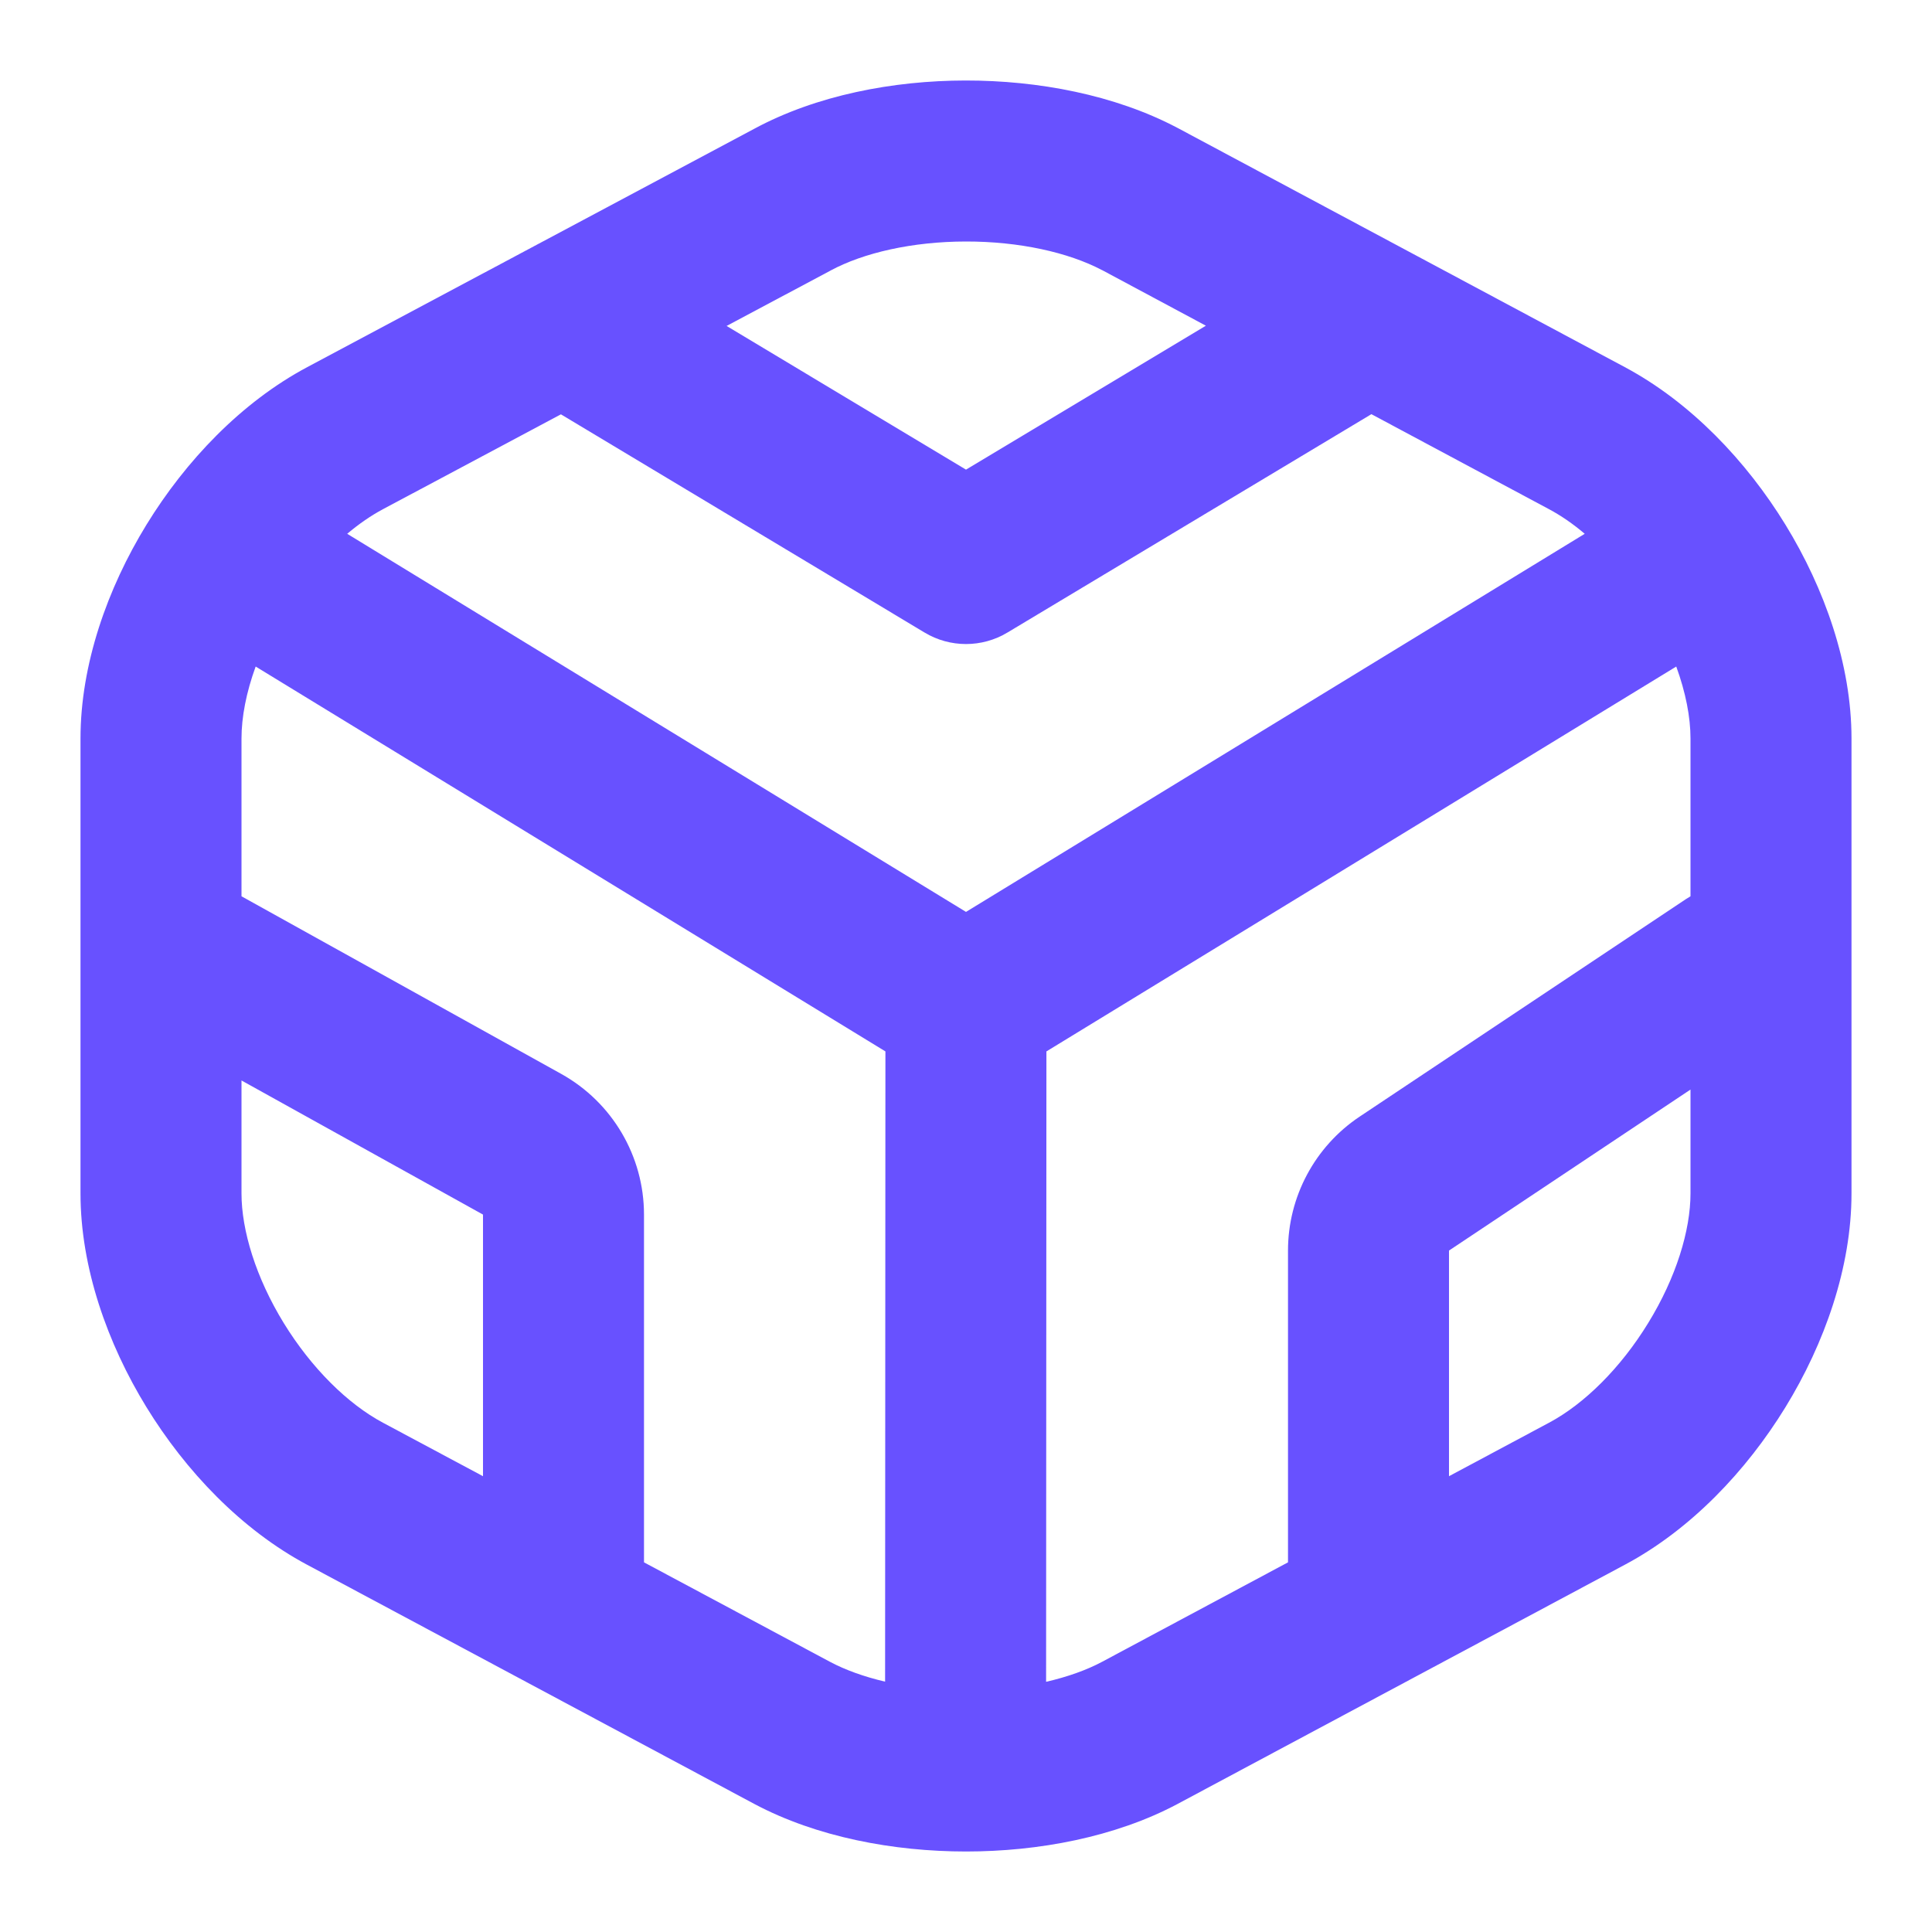 <svg width="24" height="24" viewBox="0 0 24 24" fill="none" xmlns="http://www.w3.org/2000/svg">
<path fill-rule="evenodd" clip-rule="evenodd" d="M14.624 1.587C13.846 1.177 12.893 0.999 11.994 1C11.097 1.001 10.144 1.182 9.369 1.6L3.818 4.56C2.997 4.997 2.304 5.728 1.819 6.519C1.335 7.308 1 8.253 1 9.174V14.825C1 15.746 1.335 16.691 1.819 17.48C2.304 18.271 2.996 19.001 3.817 19.439L9.37 22.409L9.372 22.41C10.147 22.822 11.102 23 12 23C12.898 23 13.852 22.822 14.627 22.41L20.182 19.439C21.003 19.002 21.695 18.271 22.18 17.48C22.664 16.691 23 15.746 23 14.825V9.174C23 8.253 22.664 7.308 22.18 6.519C21.695 5.728 21.003 4.998 20.183 4.56L14.63 1.59L14.624 1.587ZM10.317 3.361C10.727 3.14 11.333 3.001 11.998 3C12.66 2.999 13.271 3.135 13.689 3.355L13.692 3.356L14.98 4.046L12 5.834L9.026 4.049L10.312 3.364L10.317 3.361ZM6.968 5.147L4.758 6.325C4.61 6.404 4.46 6.507 4.313 6.631L12 11.328L19.686 6.631C19.54 6.507 19.39 6.404 19.242 6.325L17.036 5.145L12.514 7.858C12.198 8.048 11.802 8.048 11.486 7.858L6.968 5.147ZM20.823 8.28L12.999 13.061L12.995 20.892C13.26 20.831 13.496 20.747 13.688 20.645L16 19.408V15.535C16 14.867 16.334 14.242 16.89 13.871L20.945 11.168C20.963 11.156 20.981 11.145 21 11.134V9.174C21 8.908 20.94 8.601 20.823 8.28ZM21 13.535L18 15.535V18.338L19.24 17.675L19.242 17.674C19.679 17.441 20.131 16.996 20.475 16.434C20.821 15.871 21 15.285 21 14.825V13.535ZM10.995 20.89L10.999 13.061L3.176 8.28C3.059 8.601 3 8.908 3 9.174V11.134L6.971 13.34C7.606 13.693 8 14.362 8 15.088V19.408L10.311 20.644C10.501 20.745 10.734 20.829 10.995 20.89ZM6 18.338V15.088L3 13.422V14.825C3 15.285 3.179 15.871 3.524 16.434C3.869 16.996 4.321 17.441 4.758 17.674L4.76 17.675L6 18.338Z" fill="#6851FF"/>
</svg>
